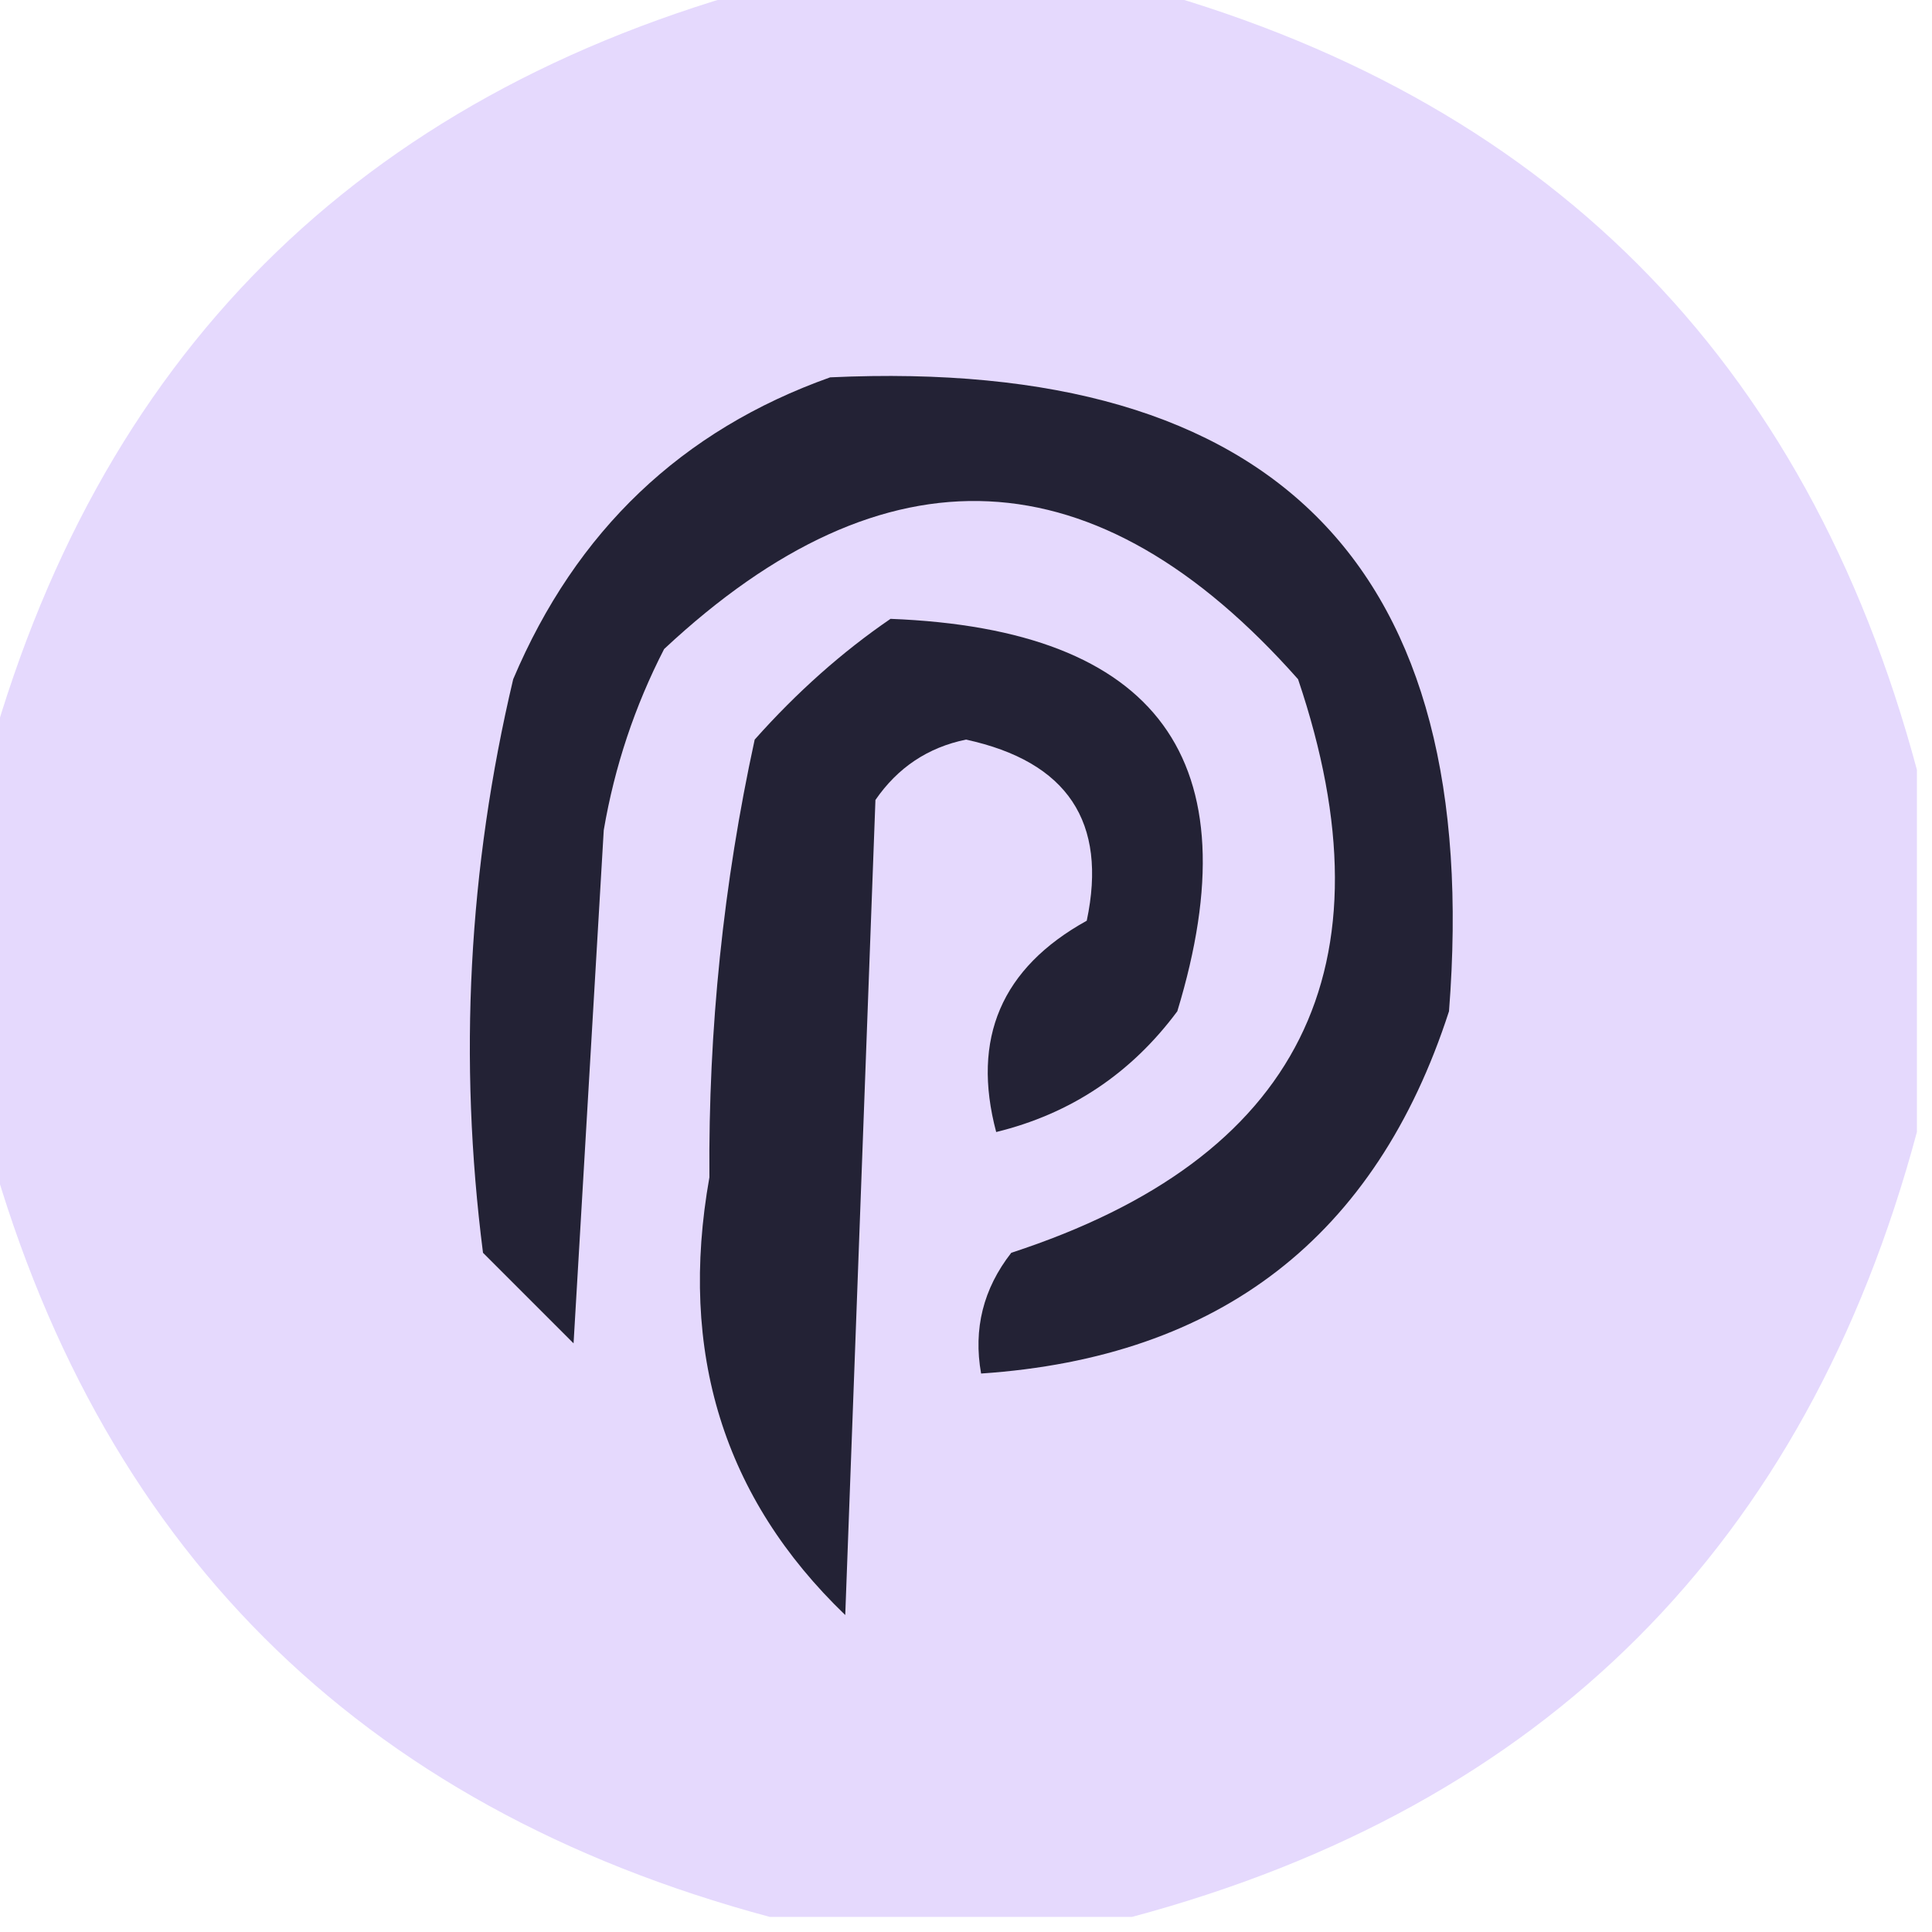 <?xml version="1.0" encoding="UTF-8"?>
<!DOCTYPE svg PUBLIC "-//W3C//DTD SVG 1.1//EN" "http://www.w3.org/Graphics/SVG/1.1/DTD/svg11.dtd">
<svg xmlns="http://www.w3.org/2000/svg" version="1.1" width="64px" height="64px" style="shape-rendering:geometricPrecision; text-rendering:geometricPrecision; image-rendering:optimizeQuality; fill-rule:evenodd; clip-rule:evenodd" xmlns:xlink="http://www.w3.org/1999/xlink">
<g><path style="opacity:1" fill="#e5d9fd" d="M 25.5,-0.5 C 29.5,-0.5 33.5,-0.5 37.5,-0.5C 51.167,3.167 59.833,11.833 63.5,25.5C 63.5,29.5 63.5,33.5 63.5,37.5C 59.833,51.167 51.167,59.833 37.5,63.5C 33.5,63.5 29.5,63.5 25.5,63.5C 11.833,59.833 3.167,51.167 -0.5,37.5C -0.5,33.5 -0.5,29.5 -0.5,25.5C 3.167,11.833 11.833,3.167 25.5,-0.5 Z"/></g>
<g><path style="opacity:1" fill="#232235" d="M 27.5,12.5 C 42.315,11.814 49.148,18.814 48,33.5C 45.582,40.968 40.415,44.968 32.5,45.5C 32.238,44.022 32.571,42.689 33.5,41.5C 43.059,38.382 46.226,32.048 43,22.5C 36.338,14.977 29.338,14.643 22,21.5C 21.027,23.392 20.36,25.392 20,27.5C 19.667,33.167 19.333,38.833 19,44.5C 18,43.5 17,42.5 16,41.5C 15.182,35.098 15.516,28.765 17,22.5C 19.081,17.584 22.581,14.25 27.5,12.5 Z"/></g>
<g><path style="opacity:1" fill="#232235" d="M 29.5,20.5 C 38.365,20.847 41.532,25.181 39,33.5C 37.468,35.562 35.468,36.896 33,37.5C 32.175,34.398 33.175,32.064 36,30.5C 36.692,27.229 35.359,25.229 32,24.5C 30.739,24.759 29.739,25.426 29,26.5C 28.667,35.5 28.333,44.5 28,53.5C 23.969,49.627 22.469,44.794 23.5,39C 23.463,34.099 23.963,29.266 25,24.5C 26.397,22.93 27.897,21.596 29.5,20.5 Z"/></g>
</svg>
